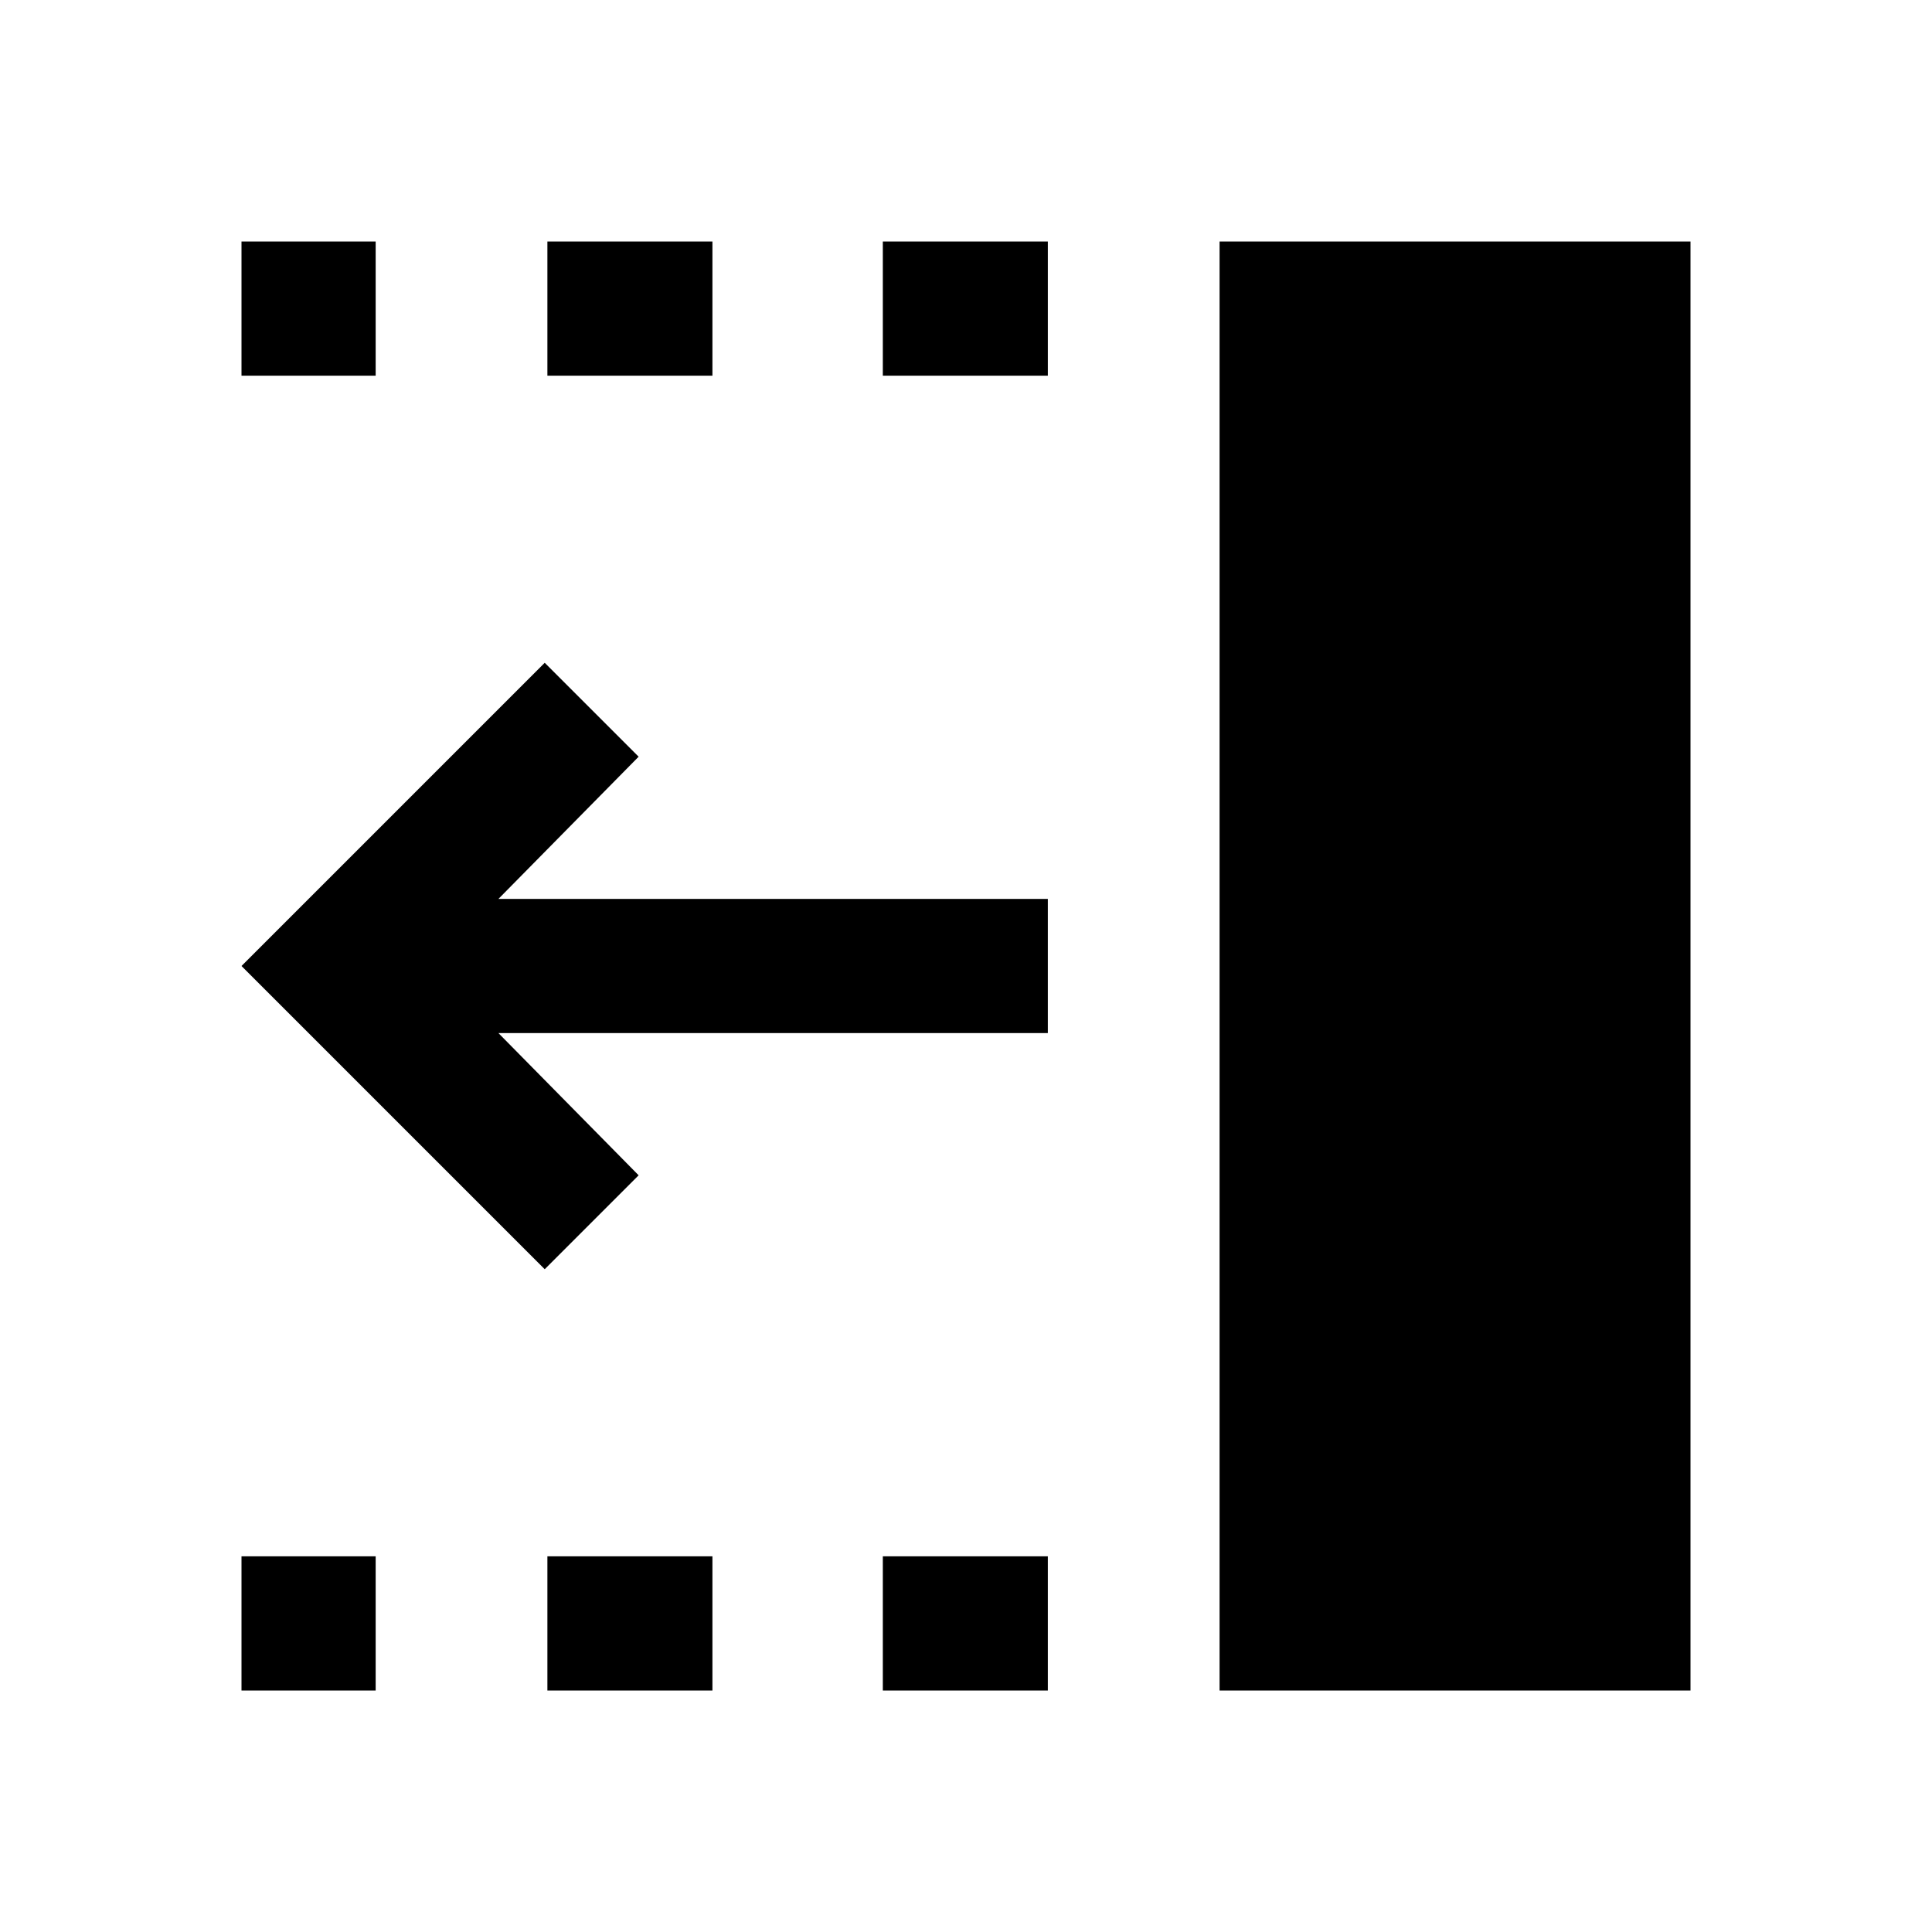 <svg xmlns="http://www.w3.org/2000/svg" height="40" viewBox="0 96 960 960" width="40"><path d="M438.667 282.666V216h82v66.666h-82Zm0 653.334v-66.666h82V936h-82ZM272 282.666V216h82v66.666h-82ZM272 936v-66.666h82V936h-82ZM120 282.666V216h66.666v66.666H120ZM120 936v-66.666h66.666V936H120Zm150.666-209.334L120 576l150.666-150.666L317.333 472l-69.667 70.667h273.001v66.666H247.666L317.333 680l-46.667 46.666ZM606 936V216h234v720H606Z"/></svg>